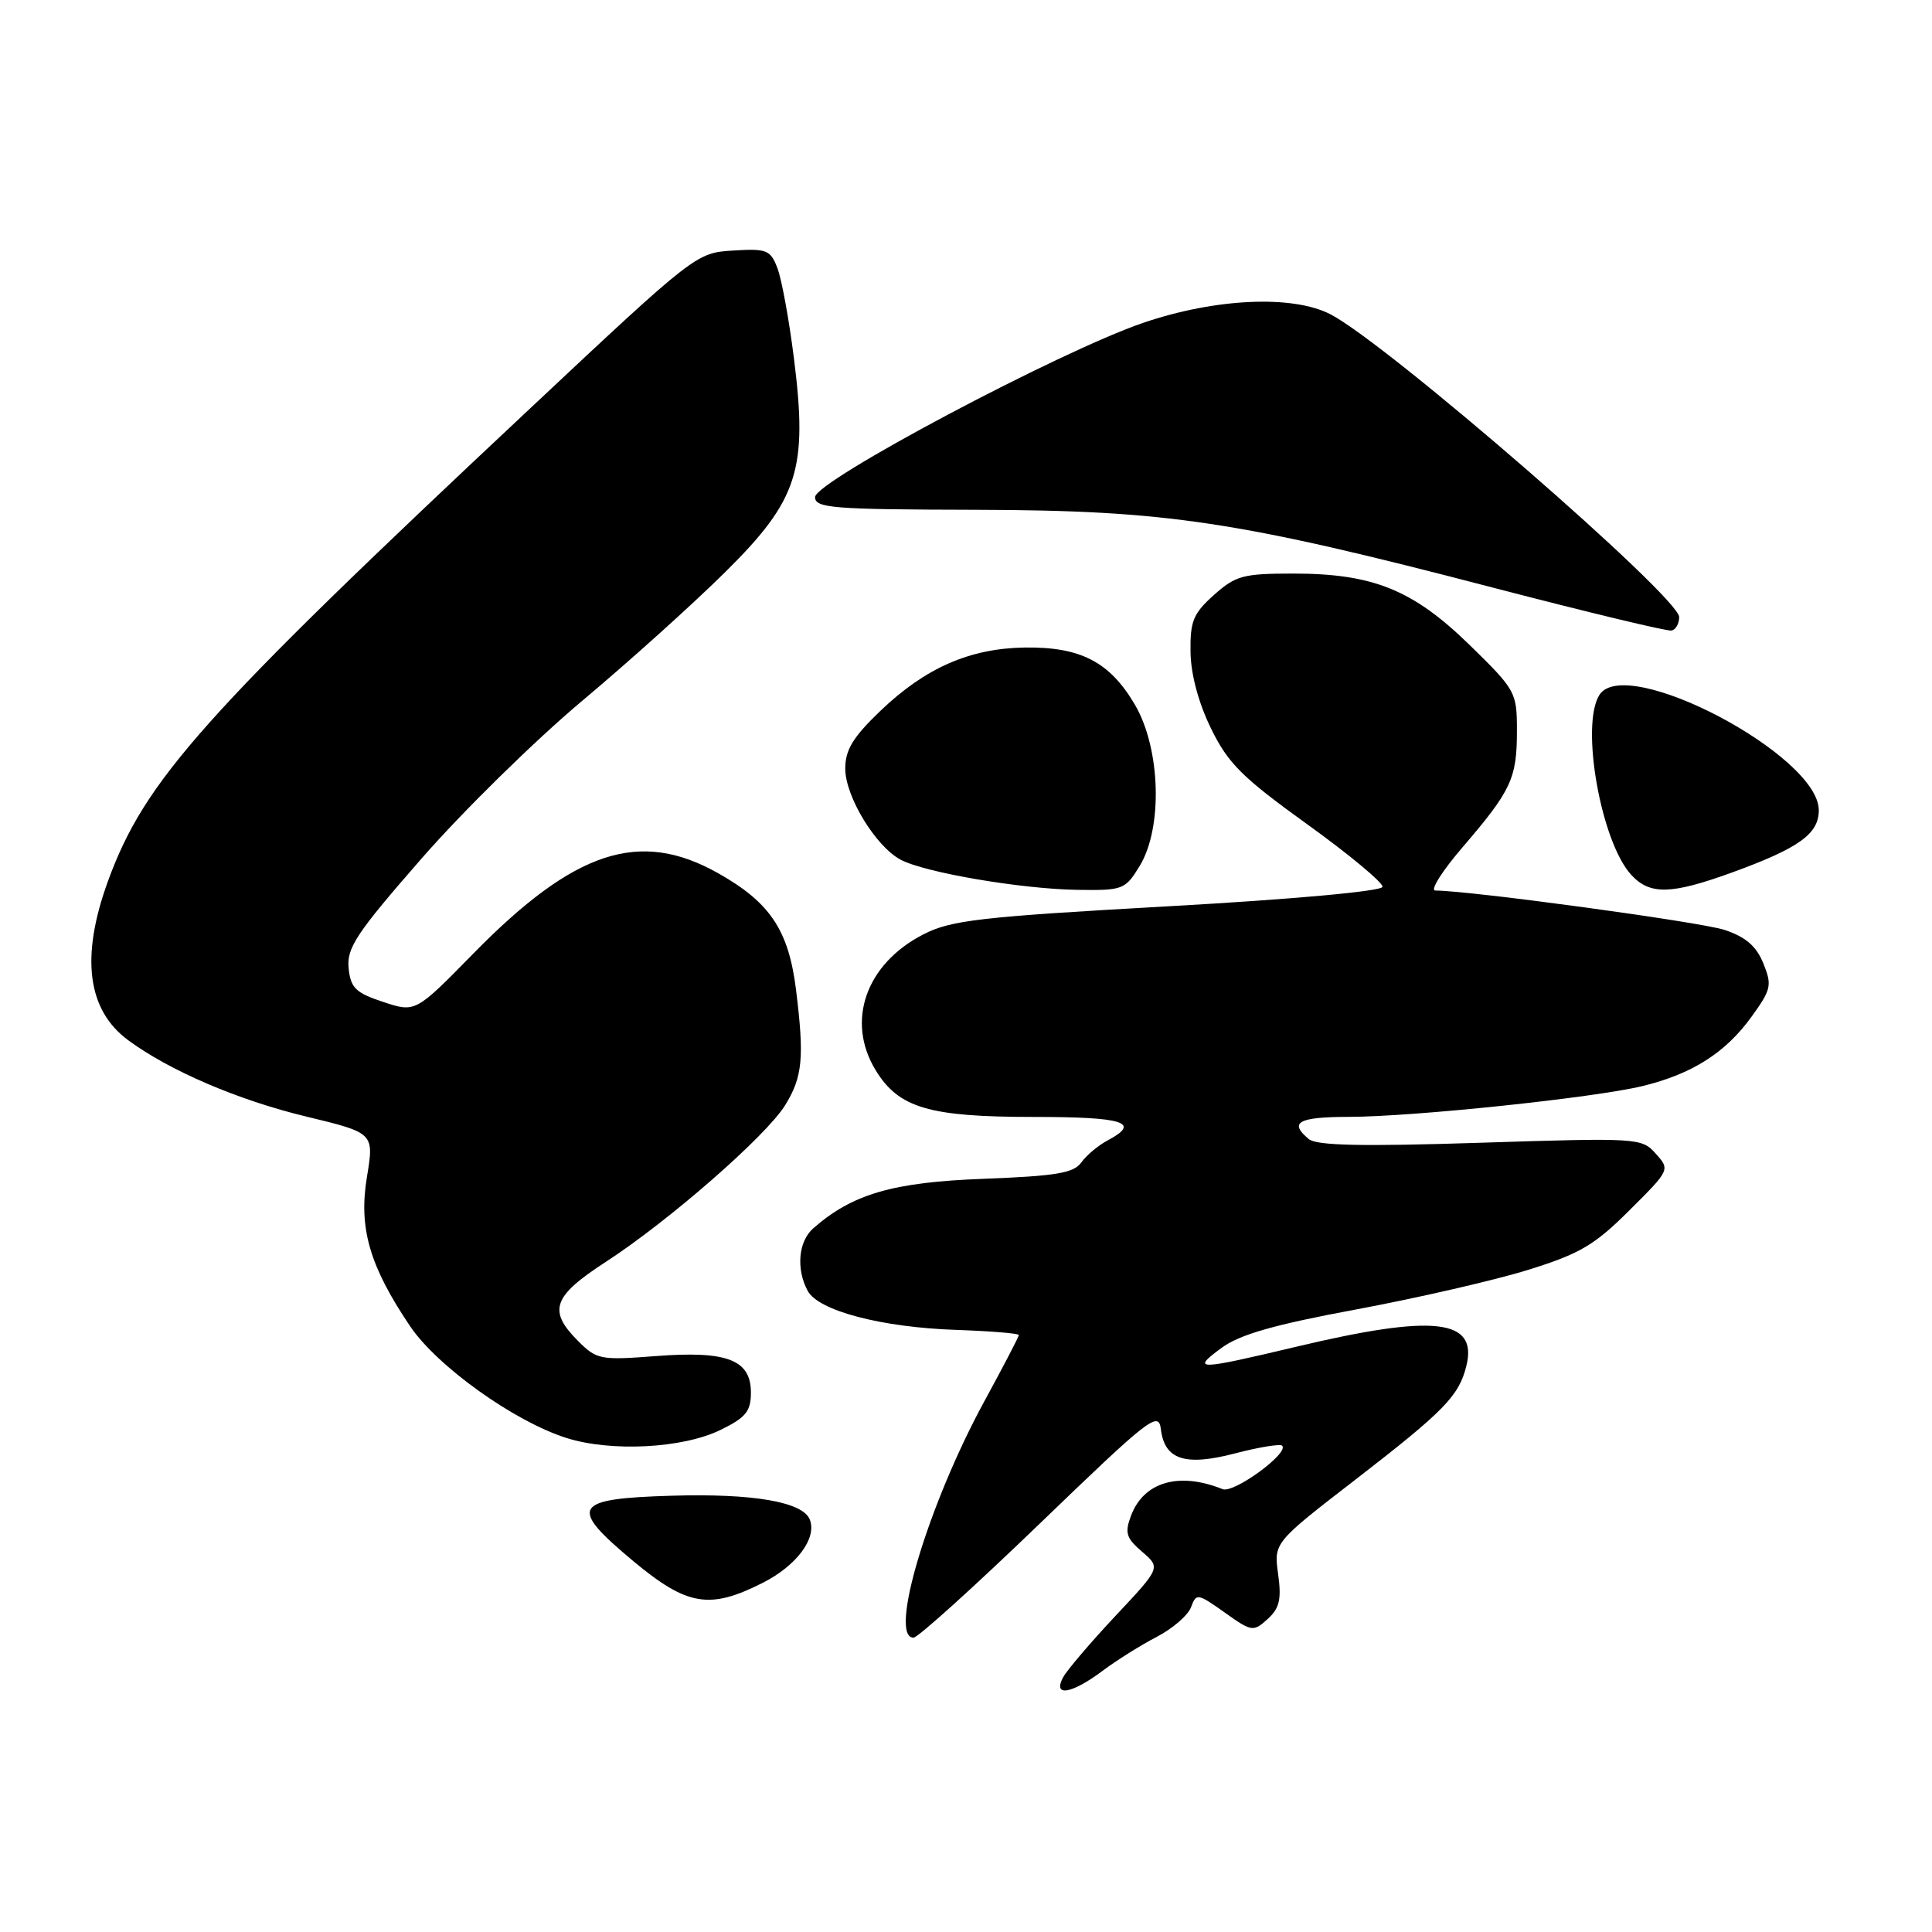 <?xml version="1.0" encoding="UTF-8" standalone="no"?>
<!DOCTYPE svg PUBLIC "-//W3C//DTD SVG 1.1//EN" "http://www.w3.org/Graphics/SVG/1.1/DTD/svg11.dtd" >
<svg xmlns="http://www.w3.org/2000/svg" xmlns:xlink="http://www.w3.org/1999/xlink" version="1.1" viewBox="0 0 256 256">
 <g >
 <path fill="currentColor"
d=" M 146.06 221.42 C 147.95 220.00 151.21 217.96 153.30 216.88 C 155.39 215.79 157.42 214.03 157.82 212.96 C 158.51 211.09 158.69 211.12 162.27 213.66 C 165.86 216.22 166.07 216.25 167.96 214.54 C 169.54 213.11 169.82 211.93 169.36 208.58 C 168.78 204.41 168.78 204.41 179.73 195.96 C 191.38 186.95 193.32 184.96 194.30 180.99 C 195.84 174.75 190.04 174.10 171.76 178.45 C 158.54 181.59 157.80 181.60 161.85 178.61 C 164.27 176.83 168.79 175.53 179.79 173.49 C 187.88 171.98 198.10 169.63 202.50 168.26 C 209.34 166.13 211.28 164.99 215.90 160.38 C 221.29 155.02 221.30 154.99 219.40 152.87 C 217.54 150.78 217.10 150.75 196.17 151.42 C 180.42 151.93 174.46 151.80 173.42 150.93 C 170.74 148.71 172.02 148.00 178.75 147.99 C 187.26 147.98 211.23 145.46 217.64 143.91 C 224.19 142.32 228.62 139.51 232.06 134.76 C 234.70 131.11 234.83 130.56 233.65 127.65 C 232.72 125.36 231.31 124.15 228.52 123.22 C 225.36 122.17 194.85 118.02 190.18 118.00 C 189.46 118.00 191.09 115.41 193.81 112.25 C 200.25 104.75 201.00 103.15 201.00 96.86 C 201.00 91.71 200.86 91.45 194.73 85.46 C 187.22 78.14 181.93 76.00 171.34 76.00 C 164.73 76.00 163.73 76.27 160.85 78.84 C 158.11 81.29 157.69 82.31 157.75 86.40 C 157.79 89.35 158.81 93.14 160.47 96.54 C 162.74 101.17 164.59 103.01 173.24 109.24 C 178.80 113.24 183.27 116.97 183.19 117.51 C 183.10 118.09 171.38 119.16 154.77 120.09 C 129.78 121.49 126.02 121.93 122.35 123.81 C 114.73 127.72 112.06 135.31 116.03 141.81 C 119.08 146.81 123.09 148.00 136.97 148.00 C 148.96 148.00 151.26 148.73 146.75 151.12 C 145.51 151.78 143.95 153.09 143.28 154.03 C 142.28 155.44 139.94 155.83 130.28 156.20 C 118.29 156.65 112.94 158.21 107.75 162.77 C 105.79 164.49 105.47 168.15 107.02 171.04 C 108.44 173.69 116.83 175.89 126.75 176.22 C 131.29 176.38 135.00 176.68 135.00 176.90 C 135.00 177.12 132.95 181.06 130.44 185.66 C 122.98 199.35 117.69 217.00 121.05 217.00 C 121.62 217.00 129.16 210.19 137.80 201.86 C 152.28 187.90 153.52 186.92 153.82 189.36 C 154.30 193.43 157.03 194.32 163.70 192.57 C 166.84 191.75 169.63 191.30 169.89 191.56 C 170.86 192.53 163.48 197.92 162.00 197.32 C 156.24 195.00 151.58 196.34 149.88 200.80 C 149.01 203.11 149.21 203.79 151.33 205.61 C 153.80 207.73 153.80 207.73 147.81 214.11 C 144.51 217.63 141.39 221.29 140.87 222.25 C 139.45 224.88 141.97 224.48 146.06 221.42 Z  M 101.03 209.75 C 105.54 207.48 108.26 203.84 107.31 201.37 C 106.41 199.01 99.83 197.87 89.01 198.19 C 75.85 198.58 75.24 199.63 83.99 206.92 C 91.06 212.79 94.03 213.29 101.03 209.75 Z  M 95.50 189.46 C 98.83 187.83 99.50 187.00 99.50 184.53 C 99.50 180.17 96.35 178.96 86.88 179.69 C 79.56 180.25 79.07 180.16 76.60 177.69 C 72.57 173.66 73.23 171.78 80.25 167.22 C 88.62 161.79 101.52 150.52 104.04 146.44 C 106.35 142.70 106.59 140.12 105.48 131.17 C 104.50 123.25 102.04 119.57 95.13 115.69 C 84.74 109.85 76.14 112.68 62.77 126.30 C 55.05 134.18 55.05 134.18 50.77 132.76 C 47.11 131.55 46.46 130.91 46.19 128.26 C 45.93 125.60 47.25 123.61 55.85 113.77 C 61.33 107.49 70.92 98.08 77.16 92.85 C 83.40 87.62 91.95 79.92 96.16 75.74 C 105.77 66.22 107.06 62.19 105.20 47.48 C 104.56 42.39 103.58 37.02 103.02 35.55 C 102.09 33.11 101.62 32.92 97.12 33.20 C 92.26 33.50 92.11 33.61 70.37 54.00 C 26.79 94.84 19.17 103.38 14.29 116.80 C 10.66 126.79 11.55 133.82 16.98 137.83 C 22.44 141.86 31.51 145.76 40.54 147.94 C 49.58 150.12 49.58 150.12 48.62 155.96 C 47.50 162.71 48.96 167.75 54.34 175.73 C 57.92 181.03 68.08 188.31 75.00 190.52 C 80.93 192.42 90.47 191.93 95.50 189.46 Z  M 151.01 114.75 C 154.10 109.69 153.79 99.21 150.39 93.39 C 147.06 87.71 143.19 85.70 135.80 85.80 C 128.50 85.91 122.61 88.49 116.64 94.21 C 113.02 97.68 112.00 99.36 112.00 101.85 C 112.00 105.53 116.02 112.14 119.33 113.91 C 122.52 115.62 135.33 117.80 142.76 117.91 C 148.80 118.00 149.10 117.88 151.01 114.75 Z  M 229.42 115.64 C 238.37 112.39 241.00 110.51 241.00 107.36 C 241.00 100.07 215.39 86.61 211.93 92.08 C 209.38 96.10 212.15 111.64 216.18 115.96 C 218.64 118.60 221.44 118.53 229.42 115.64 Z  M 222.50 81.77 C 222.50 79.11 183.87 45.57 176.30 41.65 C 171.27 39.05 161.04 39.52 151.50 42.77 C 140.38 46.57 108.00 63.76 108.00 65.87 C 108.00 67.32 110.29 67.51 129.25 67.55 C 154.64 67.62 163.94 69.02 198.00 77.91 C 210.38 81.13 220.95 83.68 221.50 83.55 C 222.05 83.43 222.50 82.63 222.50 81.77 Z "/>
</g>
</svg>